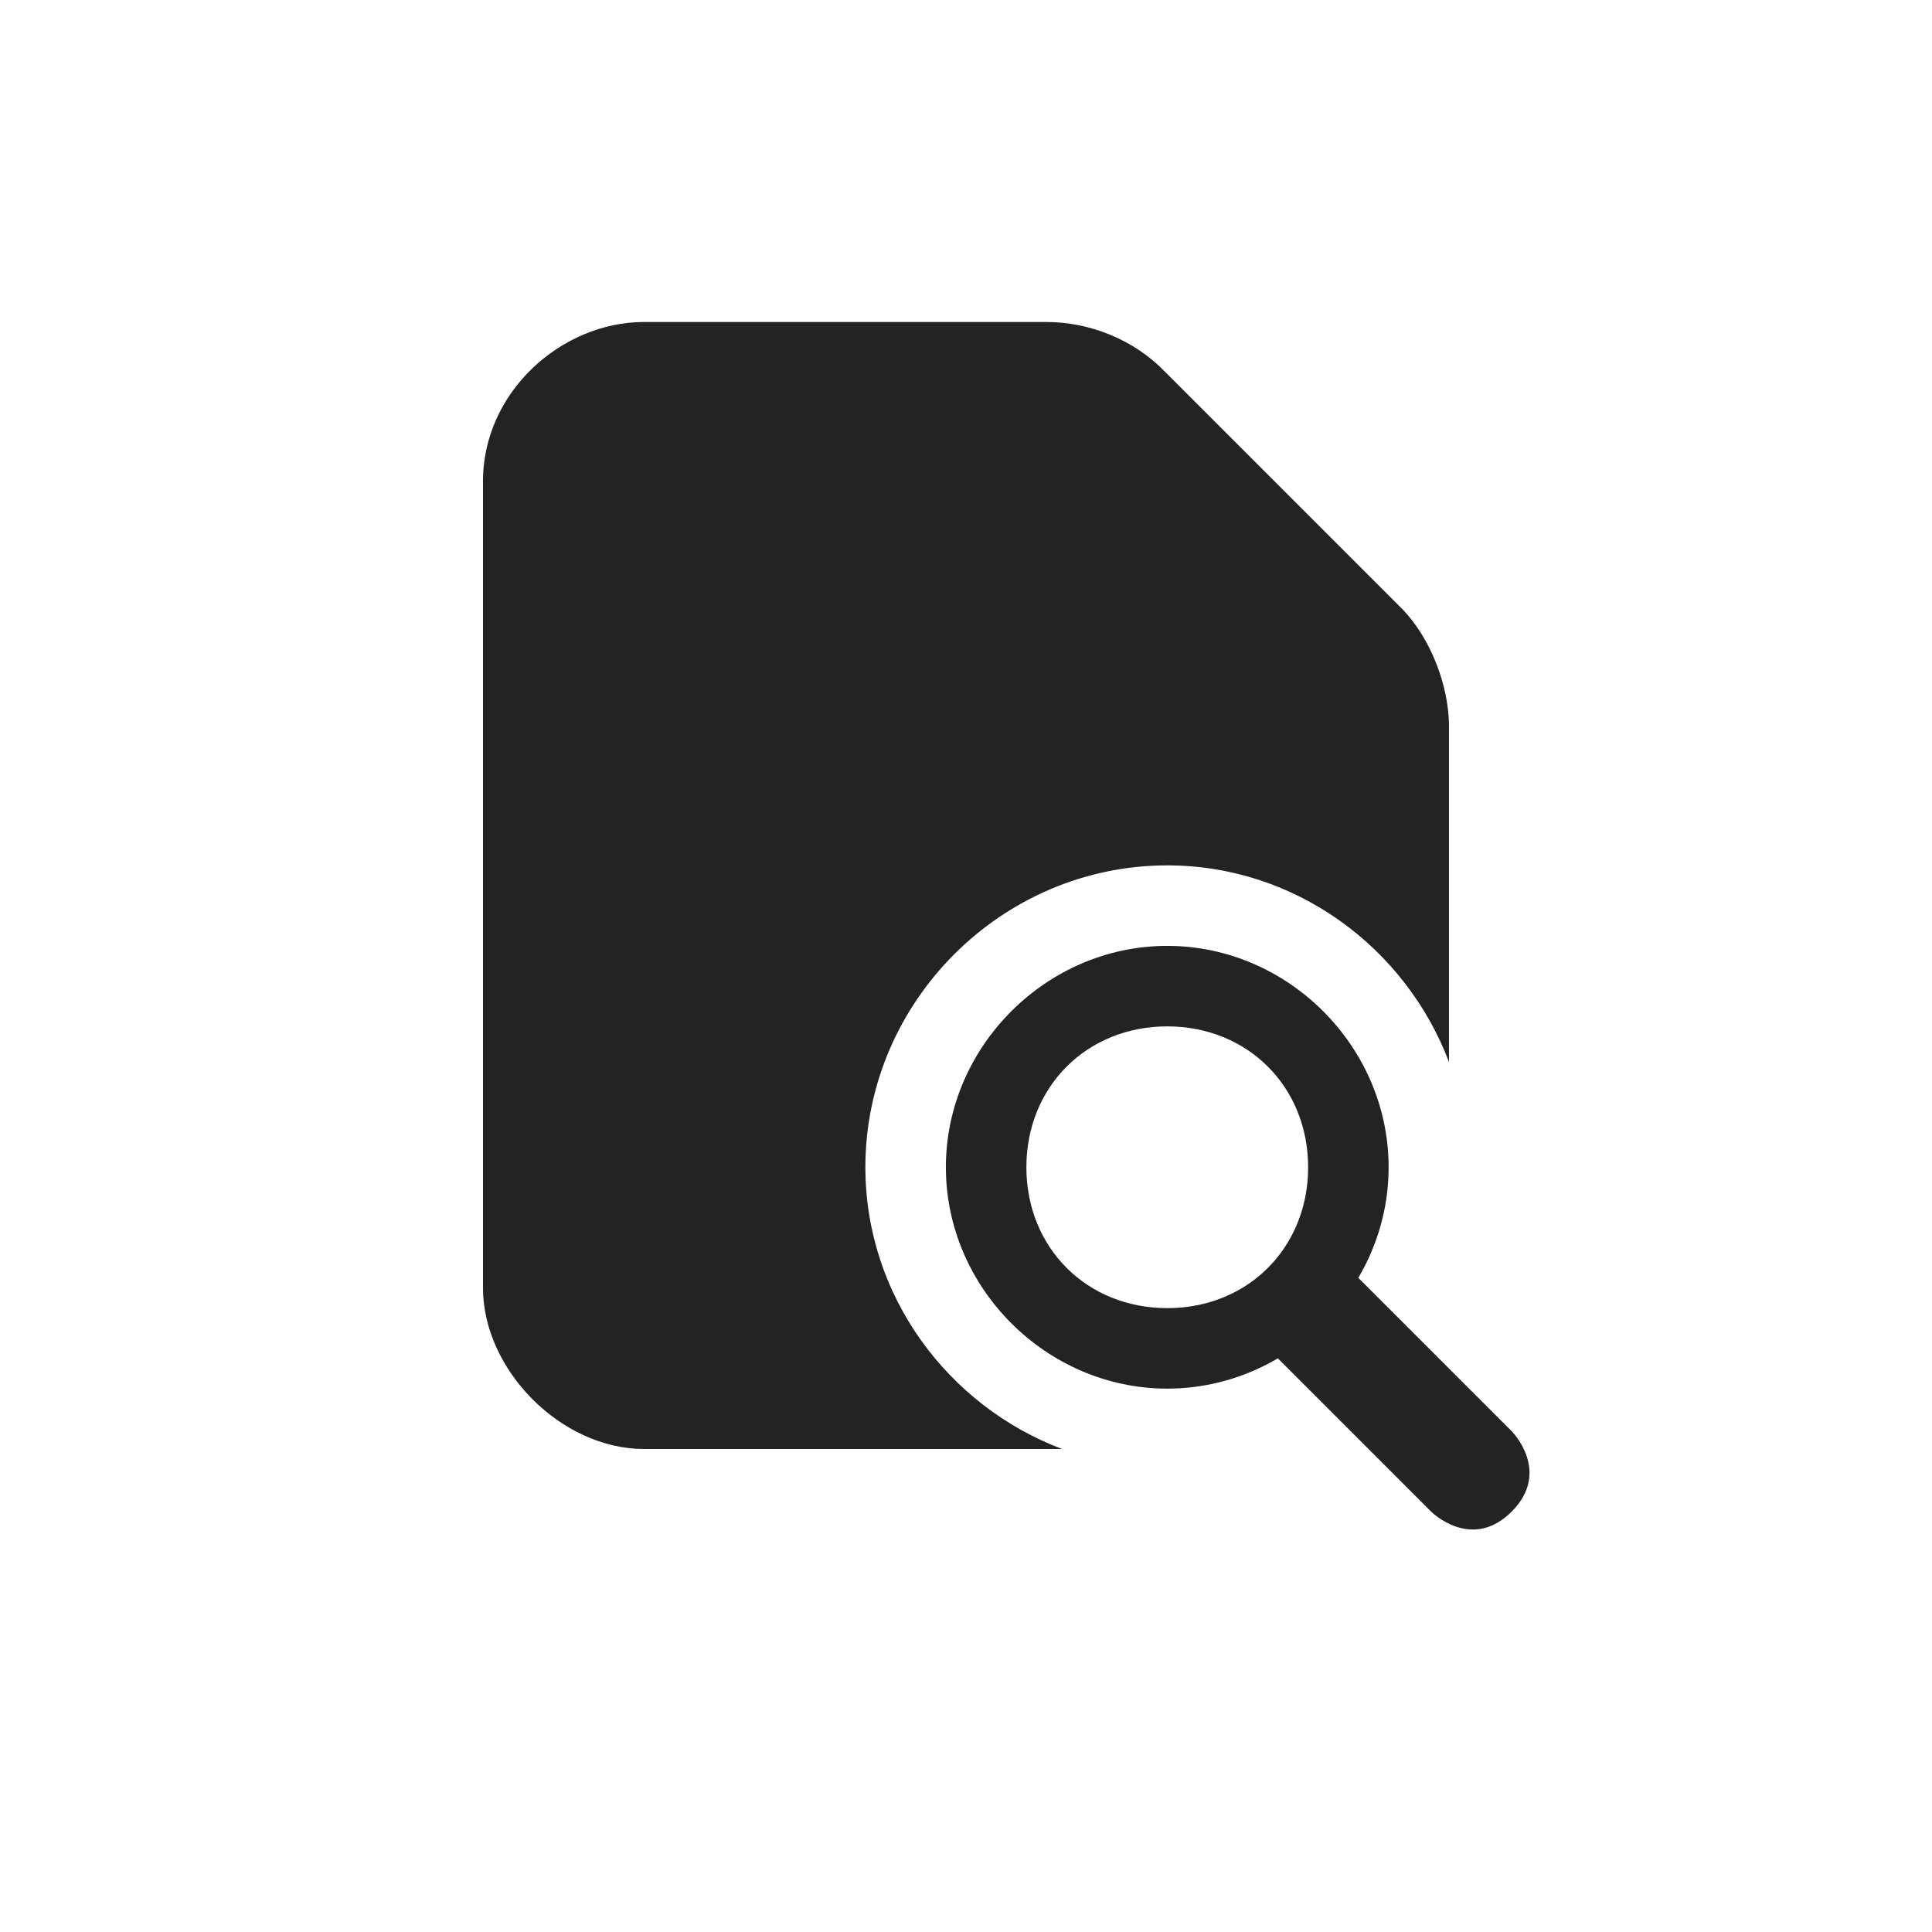 <?xml version="1.0" encoding="UTF-8" standalone="no"?>
<svg
   width="24"
   height="24"
   version="1.1"
   id="svg516"
   sodipodi:docname="document-preview.svg"
   inkscape:version="1.2 (dc2aedaf03, 2022-05-15)"
   xmlns:inkscape="http://www.inkscape.org/namespaces/inkscape"
   xmlns:sodipodi="http://sodipodi.sourceforge.net/DTD/sodipodi-0.dtd"
   xmlns="http://www.w3.org/2000/svg"
   xmlns:svg="http://www.w3.org/2000/svg">
  <sodipodi:namedview
     id="namedview518"
     pagecolor="#ffffff"
     bordercolor="#000000"
     borderopacity="0.25"
     inkscape:showpageshadow="2"
     inkscape:pageopacity="0.0"
     inkscape:pagecheckerboard="0"
     inkscape:deskcolor="#d1d1d1"
     showgrid="false"
     inkscape:zoom="12.765625"
     inkscape:cx="11.280294"
     inkscape:cy="7.0110159"
     inkscape:window-width="1920"
     inkscape:window-height="1010"
     inkscape:window-x="0"
     inkscape:window-y="0"
     inkscape:window-maximized="1"
     inkscape:current-layer="svg516" />
  <defs
     id="defs510">
    <style
       id="current-color-scheme"
       type="text/css">
   .ColorScheme-Text { color:#232323; } .ColorScheme-Highlight { color:#4285f4; } .ColorScheme-NeutralText { color:#ff9800; } .ColorScheme-PositiveText { color:#4caf50; } .ColorScheme-NegativeText { color:#f44336; }
  </style>
  </defs>
  <path
     id="path502"
     style="fill:currentColor"
     class="ColorScheme-Text"
     d="M 8,4 C 6.975,4 5.987,4.874 6,6 v 10 c 0.001,1.021 0.974,2 2,2 h 5.193 C 11.775,17.463 10.75,16.096 10.75,14.5 c 0,-2.056 1.694,-3.75 3.75,-3.75 1.596,0 2.963,1.025 3.5,2.443 V 9 C 17.991,8.502 17.772,7.938 17.43,7.576 l -2.969,-2.969 C 14.084,4.221 13.54,4 13,4 Z" />
  <path
     style="fill:currentColor"
     class="ColorScheme-Text"
     d="m 15.5,16.5 2.278,2.278 c 0,0 0.5,0.5 1,0 0.5,-0.5 0,-1 0,-1 L 16.5,15.5 Z m -3.75,-2 c 0,1.5 1.25,2.75 2.75,2.75 1.5,0 2.75,-1.25 2.75,-2.75 0,-1.5 -1.25,-2.75 -2.75,-2.75 -1.5,0 -2.75,1.25 -2.75,2.75 z m 2.75,-1.75 c 1,0 1.75,0.75 1.75,1.75 0,0.328 -0.081,0.63 -0.225,0.886 C 15.731,15.912 15.172,16.25 14.5,16.25 c -1,0 -1.75,-0.75 -1.75,-1.75 0,-1 0.75,-1.75 1.75,-1.75 z"
     id="path514"
     sodipodi:nodetypes="ccscccsssssssssss" />
</svg>
